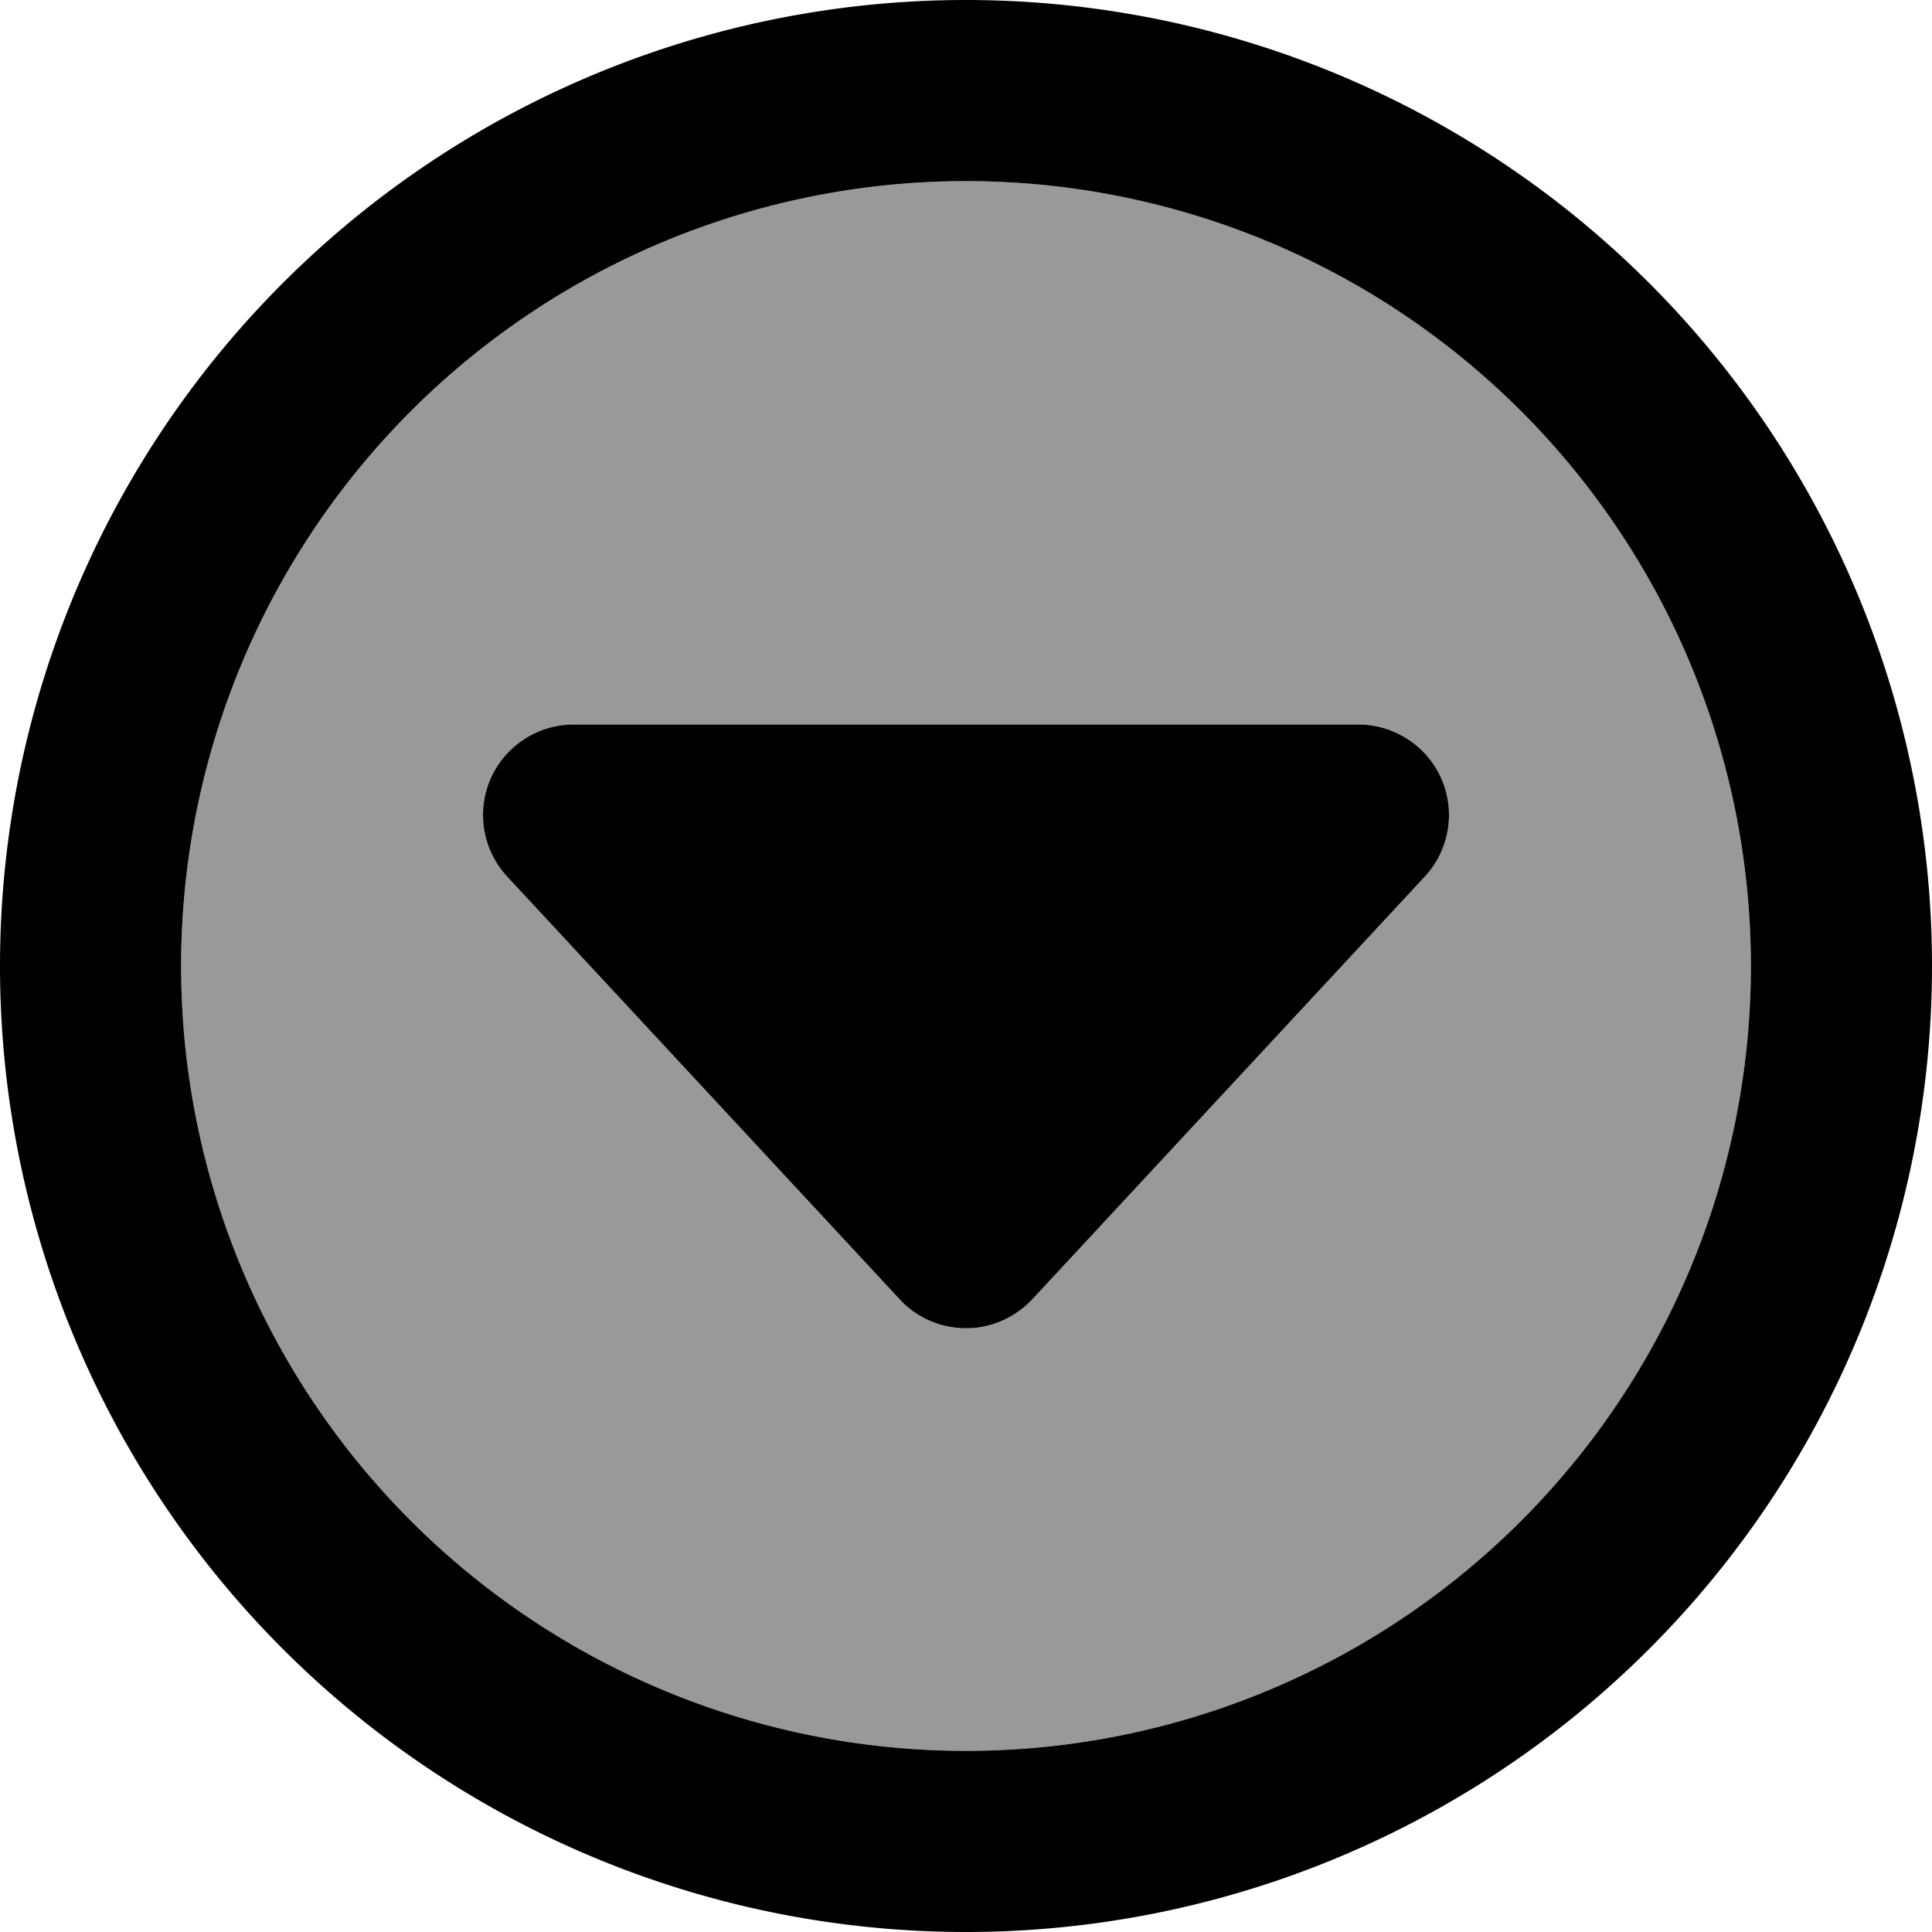 <svg xmlns="http://www.w3.org/2000/svg" viewBox="0 0 512 512"><!--! Font Awesome Pro 7.0.0 by @fontawesome - https://fontawesome.com License - https://fontawesome.com/license (Commercial License) Copyright 2025 Fonticons, Inc. --><path style="fill:currentColor;opacity:.4" d="M48 256a208 208 0 1 0 416 0 208 208 0 1 0 -416 0zm82-49.6c3.8-8.7 12.5-14.4 22-14.4l208 0c9.5 0 18.2 5.7 22 14.4s2.1 18.9-4.4 25.9l-104 112c-4.5 4.9-10.9 7.7-17.6 7.7s-13-2.8-17.6-7.7l-104-112c-6.5-7-8.2-17.2-4.4-25.9z"/><path style="fill:currentColor;opacity:1" d="M256 464a208 208 0 1 1 0-416 208 208 0 1 1 0 416zM256 0a256 256 0 1 0 0 512 256 256 0 1 0 0-512zm0 352c6.7 0 13-2.8 17.6-7.7l104-112c6.5-7 8.2-17.2 4.4-25.9S369.5 192 360 192l-208 0c-9.5 0-18.2 5.7-22 14.4s-2.1 18.9 4.4 25.9l104 112c4.5 4.9 10.9 7.7 17.6 7.7z"/></svg>